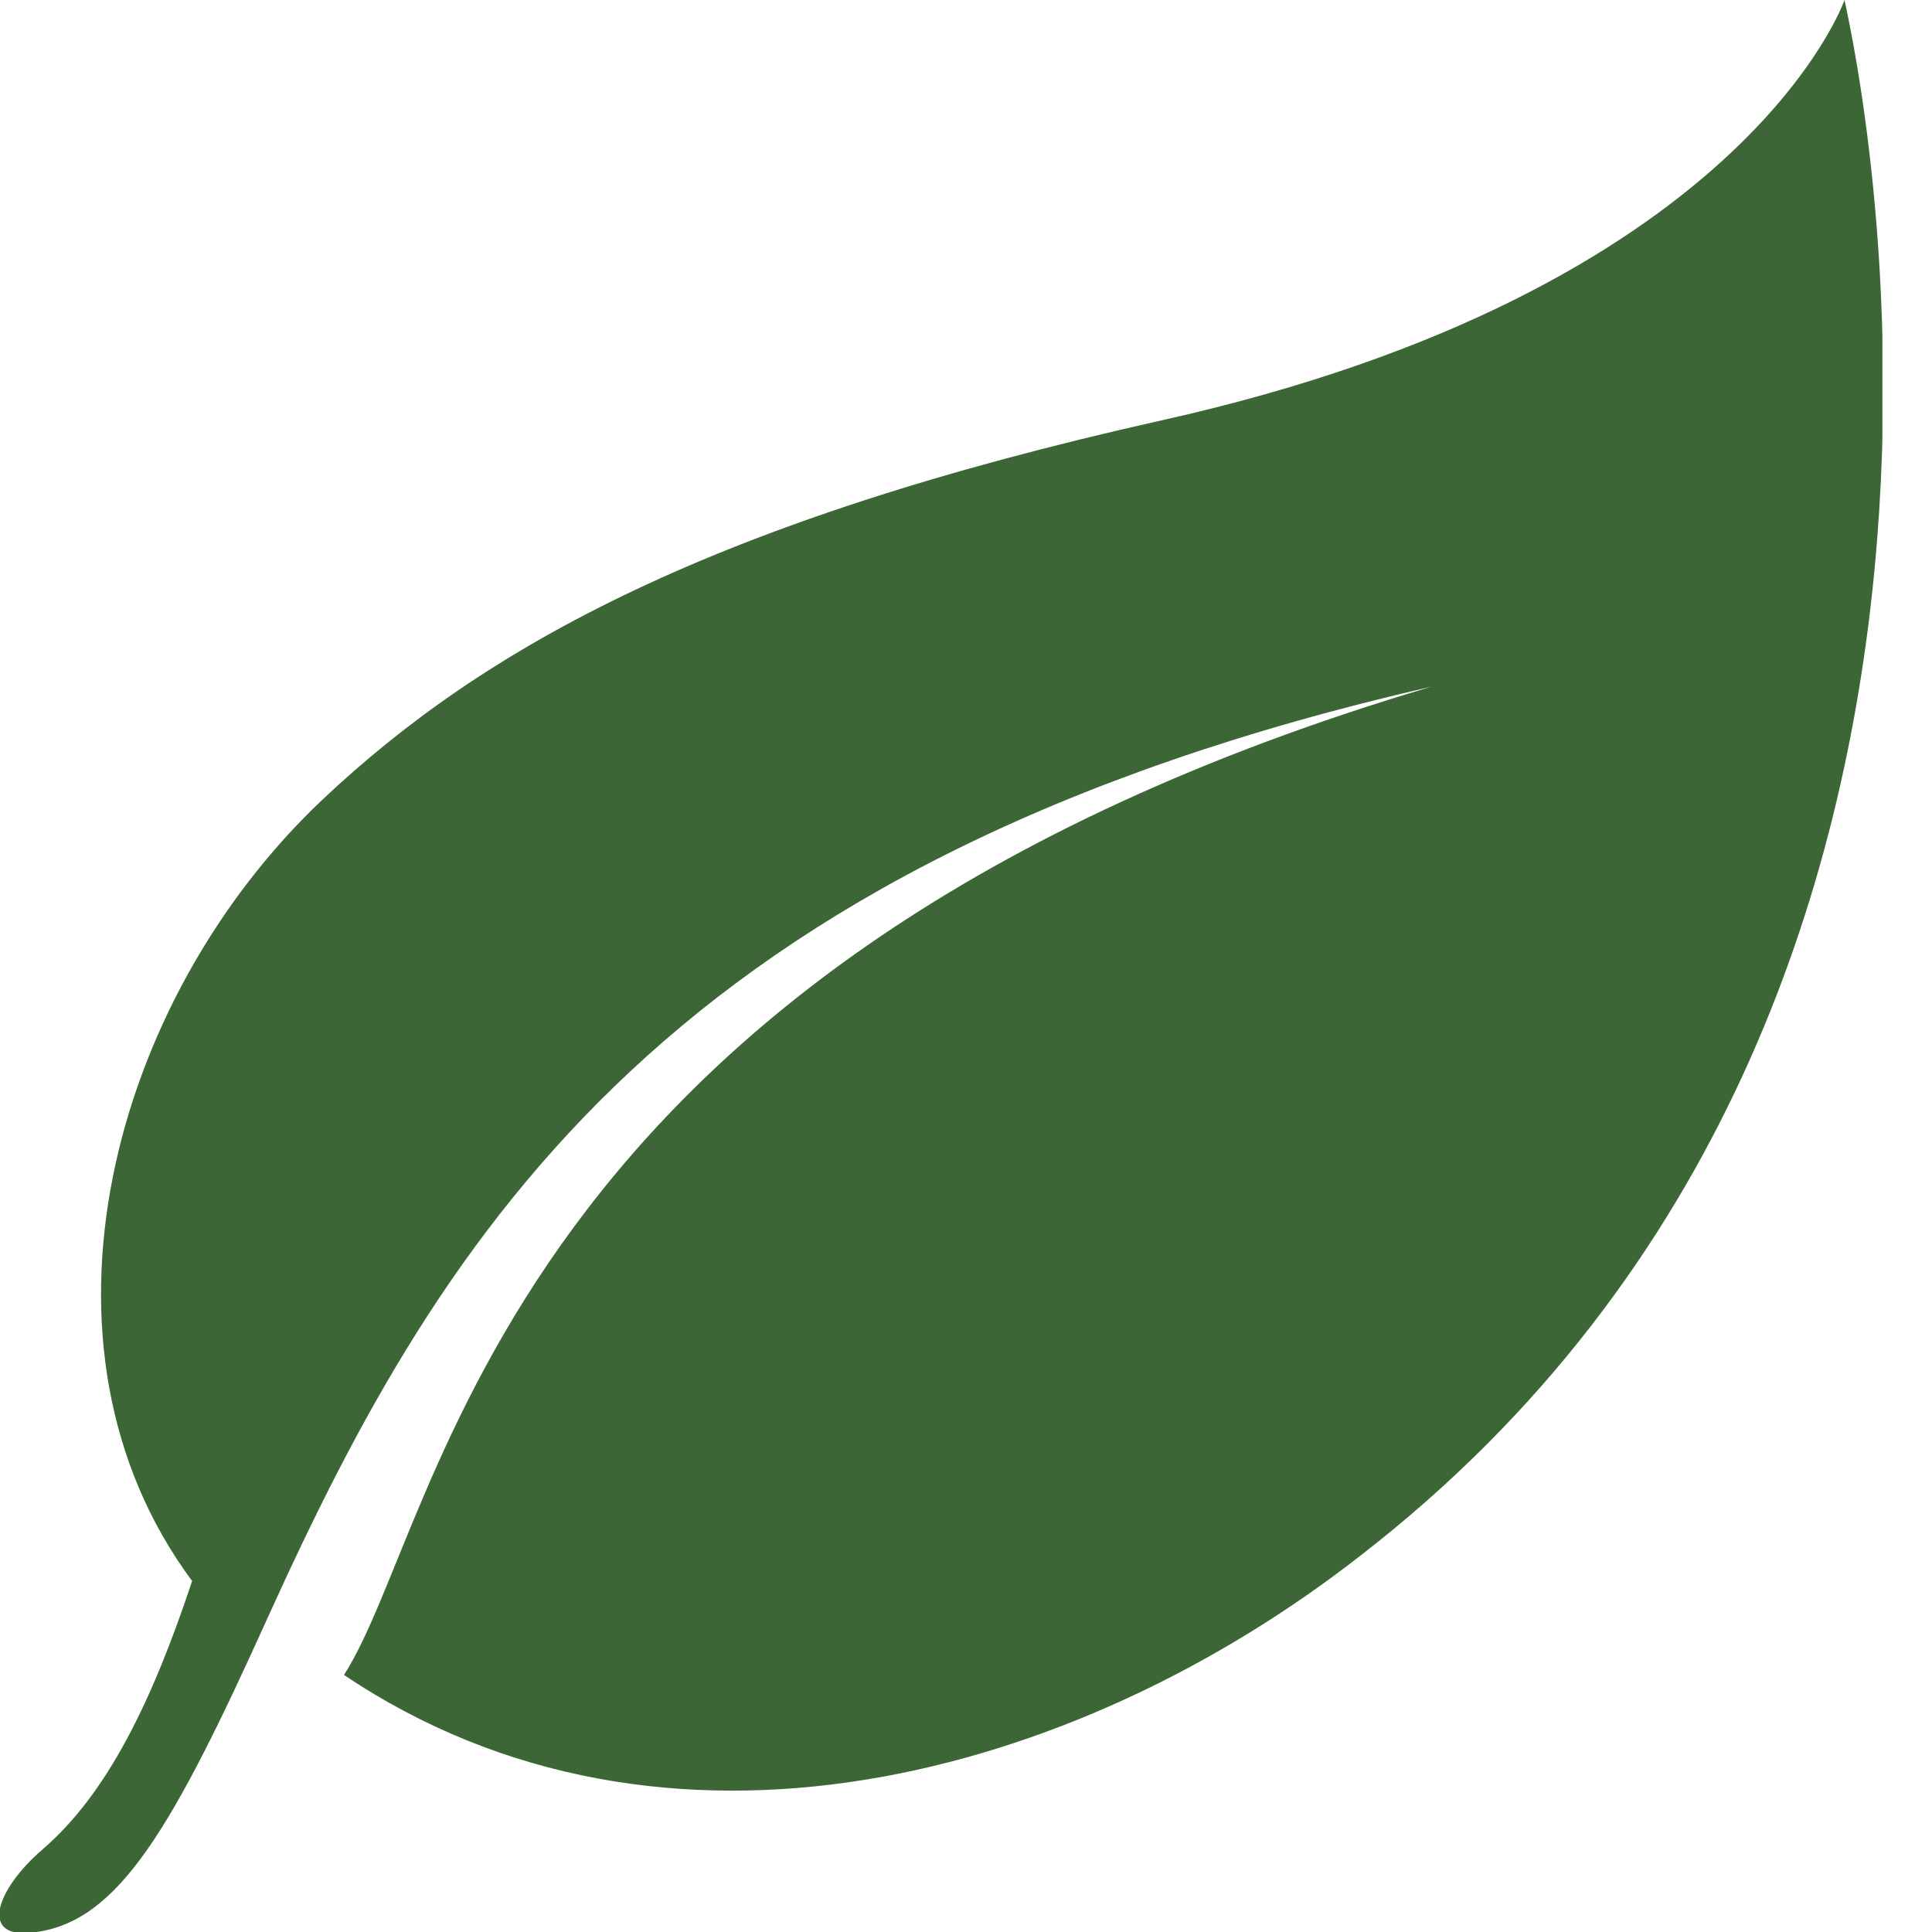 <svg width="18" height="18" fill="none" xmlns="http://www.w3.org/2000/svg"><g clip-path="url(#a)"><path d="M17.185 0s-.936 2.708-6.366 3.917c-4.182.937-6.304 2.104-7.823 3.541C1.04 9.312.166 12.542 1.79 14.73c-.374 1.125-.79 1.98-1.393 2.5-.437.375-.604.854-.063.771.77-.104 1.27-.958 2.164-2.938 1.643-3.624 3.745-7.041 10.84-8.666-8.718 2.583-9.197 7.75-10.133 9.208 2.975 2 6.803.98 9.487-1.125C19.431 9.25 17.185.042 17.185 0Z" fill="#3D6637"/></g><defs><clipPath id="a"><path fill="#fff" d="M0 0h17.538v18H0z"/></clipPath></defs></svg>
